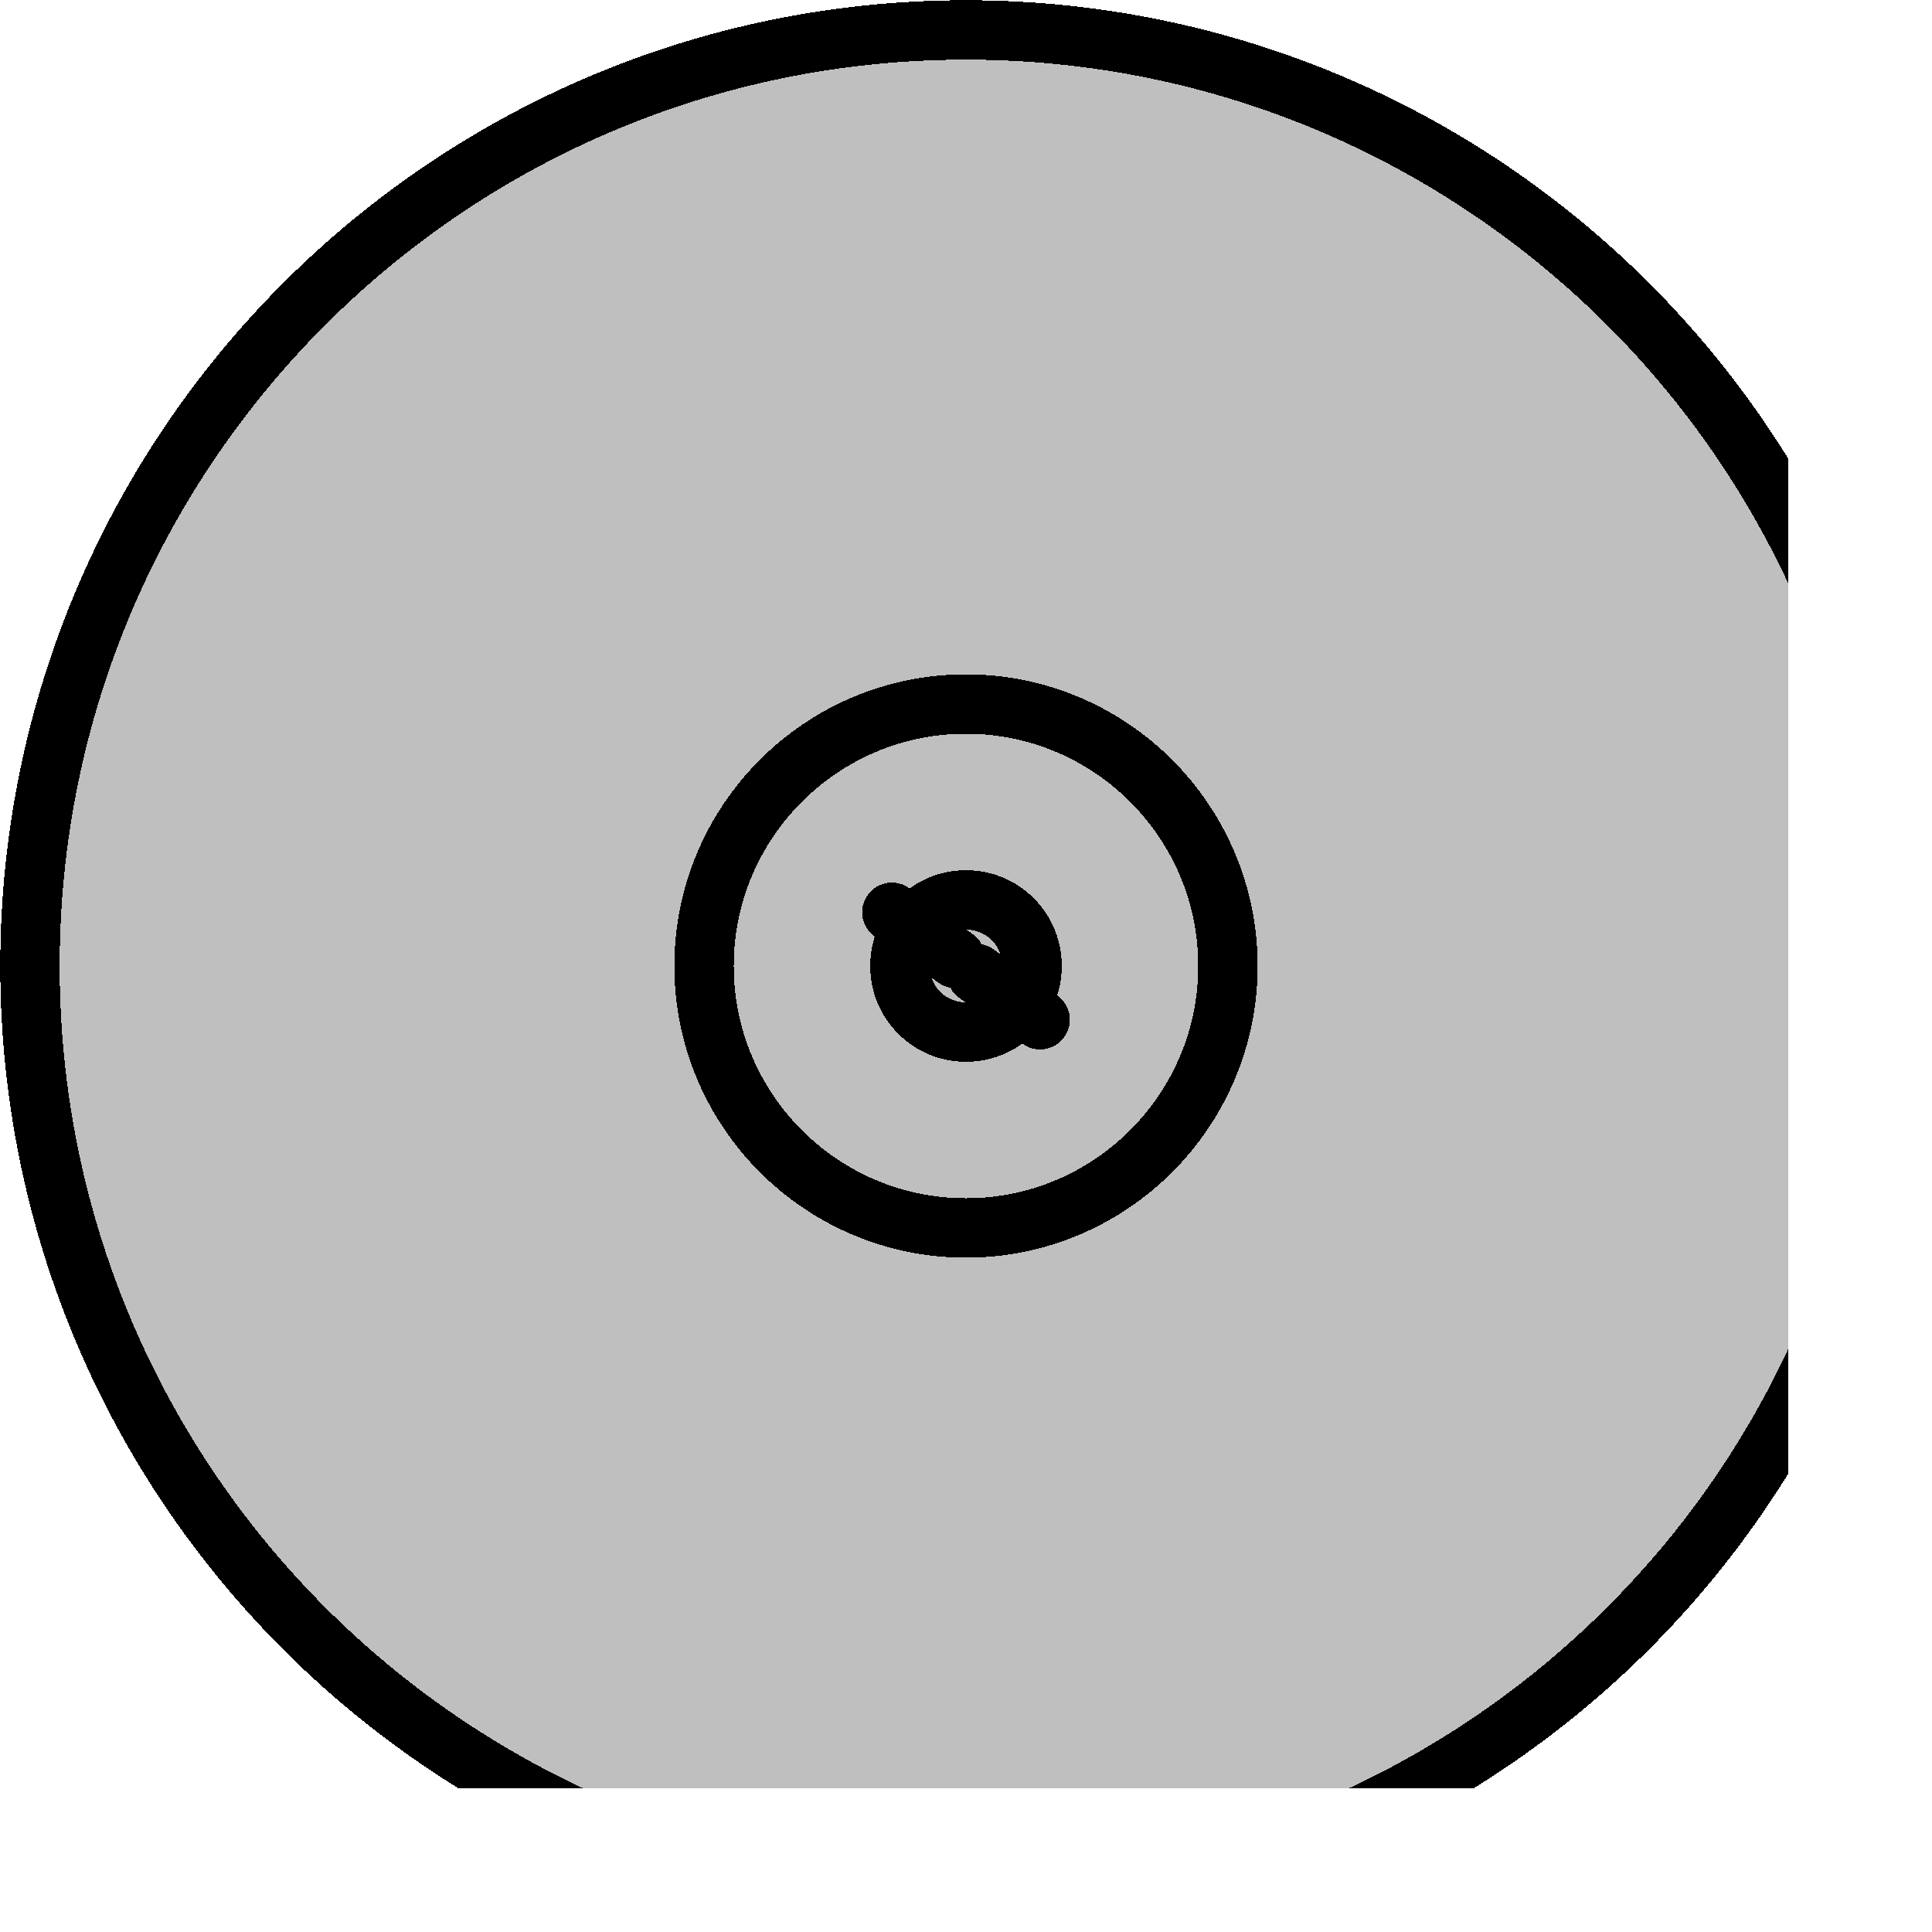 <?xml version="1.0" encoding="UTF-8" standalone="no"?>
<svg
   width="4.064mm"
   height="4.064mm"
   viewBox="0 0 4.064 4.064"
   version="1.1"
   id="svg9"
   xmlns="http://www.w3.org/2000/svg"
   xmlns:svg="http://www.w3.org/2000/svg">
  <!-- Master Definitions -->
  <style
     id="style1">
text { white-space: pre; }
</style>
  <defs
     id="defs1" />
  <!-- グループ部品 ID=1709 -->
  <g
     id="Group-1709"
     style="fill:#bfbfbf;fill-opacity:1;stroke:#000000;stroke-width:0.125;stroke-dasharray:none;stroke-opacity:1"
     transform="translate(-0.302,-0.302)">
    <!-- 円弧部品 ID=1494 -->
    <g
       id="Group-1494"
       style="fill:#bfbfbf;fill-opacity:1;stroke:#000000;stroke-width:0.125;stroke-dasharray:none;stroke-opacity:1">
      <defs
         id="defs2">
        <symbol
           id="ObjectBody-0">
          <path
             d="m 4.304,2.334 c 0,1.088 -0.882,1.97 -1.97,1.97 -1.088,0 -1.969,-0.882 -1.969,-1.97 0,-1.088 0.882,-1.969 1.969,-1.969 1.088,0 1.97,0.882 1.97,1.969"
             id="path1" />
        </symbol>
      </defs>
      <use
         href="#ObjectBody-0"
         fill="#ccccccff"
         stroke="transparent"
         shape-rendering="crispEdges"
         id="use2"
         style="fill:#bfbfbf;fill-opacity:1;stroke:#000000;stroke-width:0.125;stroke-dasharray:none;stroke-opacity:1" />
      <use
         href="#ObjectBody-0"
         fill="none"
         stroke="#000000ff"
         stroke-width="0.075"
         stroke-linecap="round"
         stroke-linejoin="round"
         shape-rendering="crispEdges"
         id="use3"
         style="fill:#bfbfbf;fill-opacity:1;stroke:#000000;stroke-width:0.125;stroke-dasharray:none;stroke-opacity:1" />
    </g>
    <!-- End of 円弧部品 ID=1494 -->
    <!-- 円弧部品 ID=1496 -->
    <g
       id="Group-1496"
       style="fill:#bfbfbf;fill-opacity:1;stroke:#000000;stroke-width:0.125;stroke-dasharray:none;stroke-opacity:1">
      <defs
         id="defs3">
        <symbol
           id="ObjectBody-1">
          <path
             d="m 2.885,2.334 c 0,0.304 -0.247,0.551 -0.551,0.551 -0.304,0 -0.551,-0.247 -0.551,-0.551 0,-0.304 0.247,-0.551 0.551,-0.551 0.304,0 0.551,0.247 0.551,0.551"
             id="path3" />
        </symbol>
      </defs>
      <use
         href="#ObjectBody-1"
         fill="#ccccccff"
         stroke="transparent"
         shape-rendering="crispEdges"
         id="use4"
         style="fill:#bfbfbf;fill-opacity:1;stroke:#000000;stroke-width:0.125;stroke-dasharray:none;stroke-opacity:1" />
      <use
         href="#ObjectBody-1"
         fill="none"
         stroke="#000000ff"
         stroke-width="0.075"
         stroke-linecap="round"
         stroke-linejoin="round"
         shape-rendering="crispEdges"
         id="use5"
         style="fill:#bfbfbf;fill-opacity:1;stroke:#000000;stroke-width:0.125;stroke-dasharray:none;stroke-opacity:1" />
    </g>
    <!-- End of 円弧部品 ID=1496 -->
    <!-- 円弧部品 ID=1497 -->
    <g
       id="Group-1497"
       style="fill:#bfbfbf;fill-opacity:1;stroke:#000000;stroke-width:0.125;stroke-dasharray:none;stroke-opacity:1">
      <defs
         id="defs5">
        <symbol
           id="ObjectBody-2">
          <path
             d="m 2.473,2.334 c 0,0.077 -0.062,0.139 -0.139,0.139 -0.077,0 -0.139,-0.062 -0.139,-0.139 0,-0.077 0.062,-0.139 0.139,-0.139 0.077,0 0.139,0.062 0.139,0.139"
             id="path5" />
        </symbol>
      </defs>
      <use
         href="#ObjectBody-2"
         fill="#808080ff"
         stroke="transparent"
         shape-rendering="crispEdges"
         id="use6"
         style="fill:#bfbfbf;fill-opacity:1;stroke:#000000;stroke-width:0.125;stroke-dasharray:none;stroke-opacity:1" />
      <use
         href="#ObjectBody-2"
         fill="none"
         stroke="#808080ff"
         stroke-width="0.075"
         stroke-linecap="round"
         stroke-linejoin="round"
         shape-rendering="crispEdges"
         id="use7"
         style="fill:#bfbfbf;fill-opacity:1;stroke:#000000;stroke-width:0.125;stroke-dasharray:none;stroke-opacity:1" />
    </g>
    <!-- End of 円弧部品 ID=1497 -->
    <!-- グループ部品 ID=1662 -->
    <g
       id="Group-1662"
       style="fill:#bfbfbf;fill-opacity:1;stroke:#000000;stroke-width:0.125;stroke-dasharray:none;stroke-opacity:1">
      <!-- 直線部品 ID=1498 -->
      <g
         id="Group-1498"
         style="fill:#bfbfbf;fill-opacity:1;stroke:#000000;stroke-width:0.125;stroke-dasharray:none;stroke-opacity:1">
        <defs
           id="defs7">
          <symbol
             id="ObjectBody-3">
            <path
               d="m 2.49,2.447 c 0,0 -0.134,-0.097 -0.134,-0.097"
               id="path7" />
          </symbol>
        </defs>
        <use
           href="#ObjectBody-3"
           fill="none"
           stroke="#333333ff"
           stroke-width="0.1"
           stroke-linecap="round"
           stroke-linejoin="round"
           shape-rendering="crispEdges"
           id="use8"
           style="fill:#bfbfbf;fill-opacity:1;stroke:#000000;stroke-width:0.125;stroke-dasharray:none;stroke-opacity:1" />
      </g>
      <!-- End of 直線部品 ID=1498 -->
      <!-- 直線部品 ID=1660 -->
      <g
         id="Group-1660"
         style="fill:#bfbfbf;fill-opacity:1;stroke:#000000;stroke-width:0.125;stroke-dasharray:none;stroke-opacity:1">
        <defs
           id="defs8">
          <symbol
             id="ObjectBody-4">
            <path
               d="m 2.312,2.318 c 0,0 -0.134,-0.097 -0.134,-0.097"
               id="path8" />
          </symbol>
        </defs>
        <use
           href="#ObjectBody-4"
           fill="none"
           stroke="#333333ff"
           stroke-width="0.1"
           stroke-linecap="round"
           stroke-linejoin="round"
           shape-rendering="crispEdges"
           id="use9"
           style="fill:#bfbfbf;fill-opacity:1;stroke:#000000;stroke-width:0.125;stroke-dasharray:none;stroke-opacity:1" />
      </g>
      <!-- End of 直線部品 ID=1660 -->
    </g>
    <!-- End of グループ部品 ID=1662 -->
  </g>
  <!-- End of グループ部品 ID=1709 -->
</svg>
